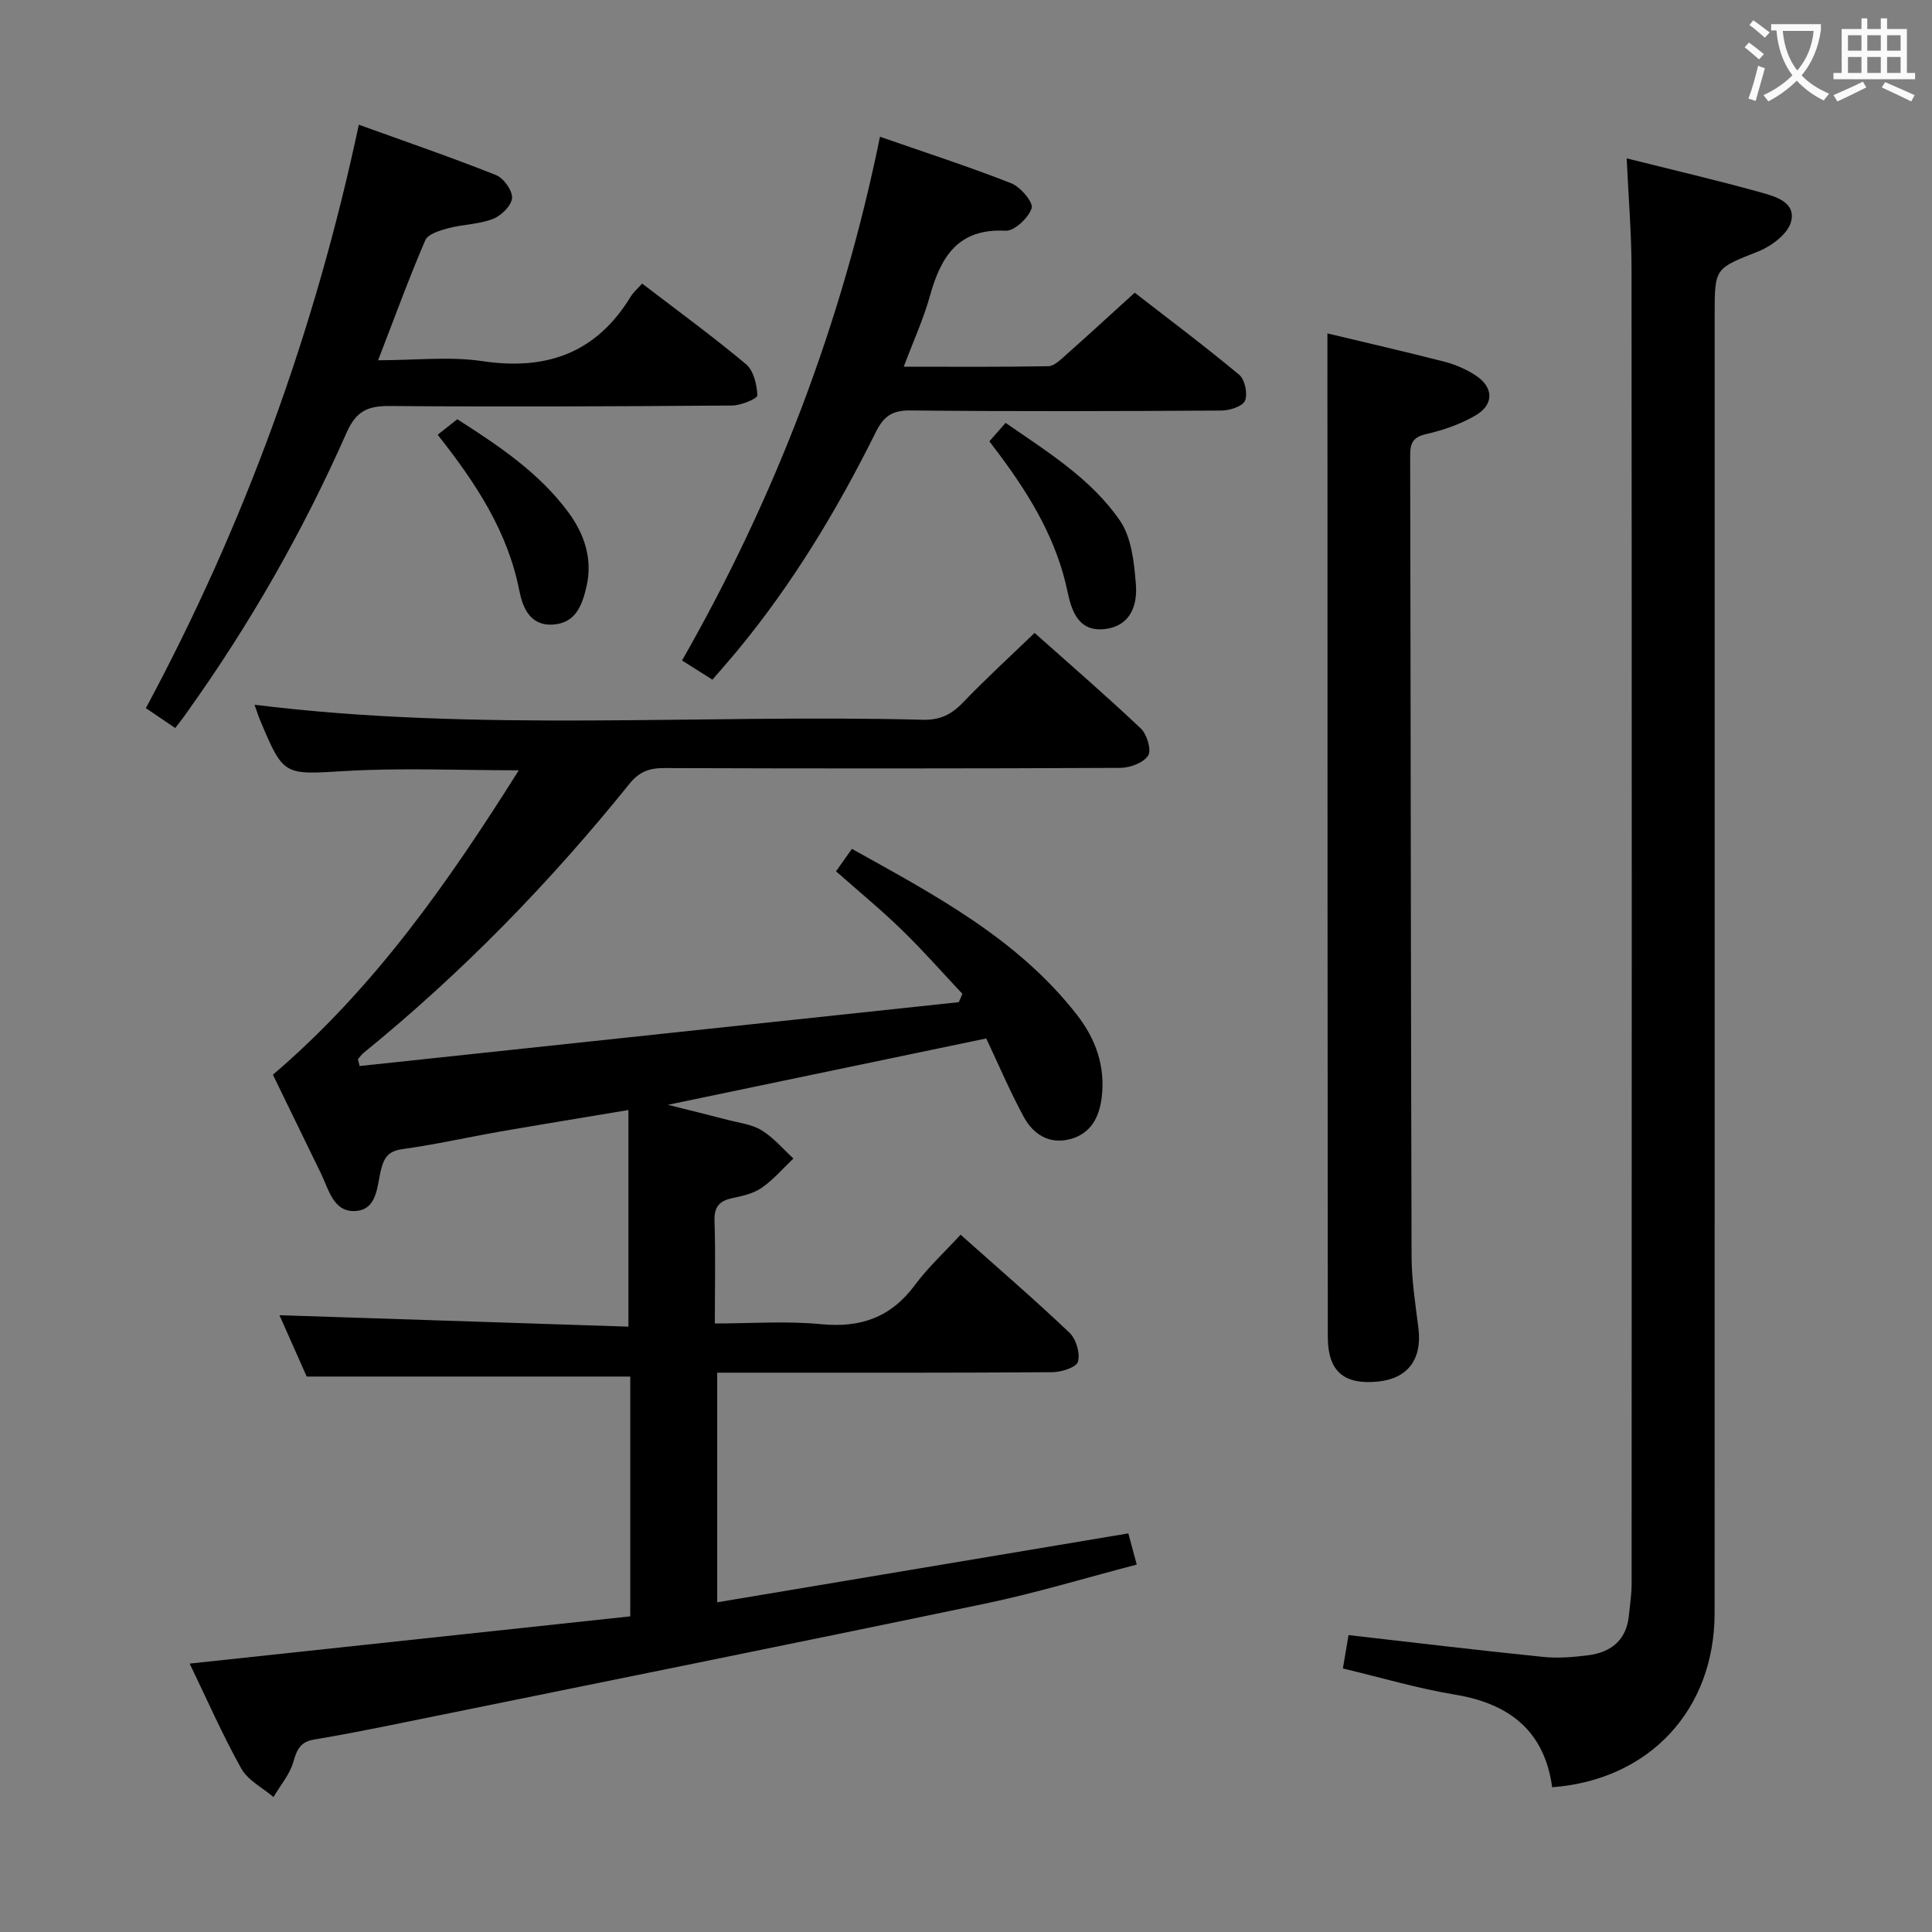 <svg enable-background="new 0 0 400 400" viewBox="0 0 400 400" xmlns="http://www.w3.org/2000/svg"><rect x="0" y="0" width="400" height="400" fill="#808080" stroke="none"/><g fill="#010000"><path d="m173.09 180.39c1.08-1.52 2.03-2.87 3.29-4.64 17.08 9.52 34.28 18.56 46.58 34.35 3.94 5.05 5.94 10.74 5.12 17.23-.52 4.12-2.34 7.42-6.54 8.52-4.31 1.13-7.63-1.01-9.58-4.61-2.91-5.38-5.31-11.03-7.77-16.24-21.92 4.57-43.46 9.06-65.91 13.74 4.57 1.15 8.45 2.09 12.31 3.1 2.4.63 5.04.92 7.08 2.17 2.47 1.5 4.43 3.86 6.6 5.84-2.17 2.06-4.14 4.39-6.56 6.07-1.7 1.18-3.96 1.69-6.05 2.13-2.71.57-3.82 1.78-3.73 4.73.23 6.81.07 13.63.07 21.23 7.54 0 14.85-.55 22.03.15 8.18.79 14.43-1.42 19.37-8.08 2.75-3.71 6.21-6.89 9.48-10.45 8.02 7.15 15.46 13.55 22.56 20.31 1.37 1.3 2.22 4.23 1.74 5.99-.31 1.15-3.43 2.16-5.31 2.17-21.16.15-42.32.1-63.49.1-1.82 0-3.64 0-5.89 0v47.54c28.43-4.77 56.66-9.5 85.12-14.27.62 2.29 1.08 4.01 1.74 6.46-10.6 2.76-20.89 5.89-31.38 8.08-40.92 8.54-81.9 16.78-122.87 25.12-5.36 1.09-10.72 2.13-16.11 3.03-2.77.46-3.54 2.08-4.26 4.62-.74 2.61-2.69 4.87-4.11 7.28-2.27-1.94-5.3-3.46-6.67-5.91-3.87-6.92-7.06-14.22-10.68-21.72 30.71-3.29 60.84-6.52 91.22-9.78 0-16.98 0-33.37 0-49.65-22.21 0-44.25 0-66.99 0-1.71-3.85-3.78-8.52-5.64-12.7 24.17.79 48.23 1.58 72.25 2.37 0-15.47 0-29.84 0-44.85-9.39 1.57-18.01 2.97-26.62 4.47-6.7 1.17-13.35 2.68-20.09 3.61-2.87.4-3.83 1.58-4.5 4.22-.86 3.36-.72 8.32-5.31 8.61-4.57.28-5.53-4.48-7.17-7.84-3.33-6.86-6.67-13.71-9.92-20.38 20.94-17.88 36.21-39.67 50.91-63.03-12.6 0-24.18-.53-35.7.14-12.96.75-12.94 1.22-17.89-10.59-.43-1.02-.75-2.09-1.12-3.12 46.19 5.74 92.33 1.91 138.35 3.11 3.49.09 5.88-1.04 8.25-3.5 4.7-4.9 9.72-9.49 14.9-14.48 7.23 6.44 14.77 12.95 22 19.79 1.27 1.2 2.24 4.47 1.51 5.6-.97 1.5-3.74 2.54-5.74 2.55-31.49.15-62.99.15-94.48.04-3.09-.01-5.16.77-7.18 3.27-16.44 20.42-34.65 39.12-55.01 55.68-.46.37-.8.88-1.2 1.33.12.47.24.94.36 1.41 41.35-4.41 82.7-8.81 124.05-13.22.25-.58.49-1.16.74-1.73-4.14-4.4-8.13-8.95-12.46-13.16-4.29-4.18-8.93-7.99-13.7-12.21z"/><path d="m336.79 32.79c9.62 2.41 18.66 4.52 27.6 7 3.07.85 7.49 2.02 6.43 6.11-.65 2.51-4.03 5.05-6.75 6.14-8.97 3.57-9.07 3.32-9.07 13.07 0 89.63.01 179.25-.01 268.88-.01 20-13.49 34.53-33.63 36.04-1.59-11.64-8.84-17.32-20.14-19.18-7.65-1.26-15.13-3.49-23.19-5.41.42-2.49.82-4.81 1.17-6.91 13.6 1.55 26.9 3.15 40.23 4.51 3.08.32 6.26.06 9.35-.33 4.78-.61 7.98-3.14 8.47-8.28.21-2.15.56-4.29.56-6.44.03-90.79.05-181.58-.02-272.37-.01-7.3-.62-14.59-1-22.83z"/><path d="m274.83 69.03c7.89 1.89 16.13 3.78 24.31 5.88 2.21.57 4.42 1.55 6.34 2.79 3.78 2.46 3.89 6.06 0 8.32-3.1 1.8-6.65 3.04-10.16 3.84-2.75.63-3.37 1.83-3.36 4.4.12 55.28.13 110.57.29 165.85.01 4.96.8 9.94 1.42 14.88.8 6.39-2.19 10.44-8.39 11.05-7.03.69-10.37-2.1-10.37-9.24-.07-60.45-.06-120.89-.07-181.34-.02-8.6-.01-17.22-.01-26.43z"/><path d="m36.28 150.73c-2.18-1.48-3.94-2.67-6.08-4.12 20.43-38.03 35-78.08 44.09-120.79 9.61 3.47 19.1 6.73 28.41 10.43 1.58.63 3.43 3.22 3.31 4.77-.12 1.57-2.25 3.65-3.96 4.31-2.88 1.11-6.18 1.11-9.2 1.91-1.74.46-4.24 1.2-4.8 2.5-3.39 7.86-6.32 15.93-9.77 24.85 7.79 0 14.83-.83 21.59.18 13.3 1.98 23.58-1.68 30.7-13.34.59-.96 1.49-1.72 2.38-2.72 7.41 5.68 14.66 10.96 21.51 16.7 1.57 1.32 2.26 4.24 2.34 6.45.02.67-3.38 2.09-5.22 2.1-23.64.18-47.29.28-70.93.1-4.52-.03-6.92 1.05-8.89 5.51-9.02 20.42-20.05 39.75-33.06 57.92-.64.96-1.37 1.86-2.42 3.24z"/><path d="m182.19 28.31c9.42 3.28 18.41 6.19 27.19 9.64 1.91.75 4.6 3.96 4.21 5.15-.66 2.01-3.56 4.76-5.39 4.67-9.91-.52-13.43 5.45-15.69 13.57-1.32 4.74-3.41 9.28-5.4 14.58 10.42 0 20.18.08 29.93-.1 1.21-.02 2.51-1.32 3.57-2.26 4.61-4.09 9.14-8.26 14.32-12.96 6.6 5.12 14.26 10.87 21.62 16.98 1.19.98 1.82 3.95 1.22 5.37-.5 1.19-3.17 2.04-4.89 2.05-21.48.13-42.96.2-64.44-.02-3.76-.04-5.51 1.25-7.11 4.48-8 16.11-17.25 31.46-28.76 45.36-1.59 1.91-3.24 3.77-5.07 5.9-2.23-1.41-4.3-2.72-6.29-3.97 19.41-34.01 33.13-69.93 40.98-108.44z"/><path d="m90.61 90.01c1.38-1.09 2.54-2 4.07-3.21 8.38 5.37 16.82 10.94 22.94 19.19 3.31 4.46 5.14 9.66 3.81 15.43-.89 3.87-2.22 7.59-6.96 7.89-4.8.3-6.28-3.62-6.97-7.12-2.41-12.13-8.87-22.05-16.89-32.18z"/><path d="m204.84 91.37c1.06-1.21 2.03-2.31 3.36-3.82 8.66 6.01 17.68 11.54 23.66 20.22 2.41 3.51 2.95 8.65 3.31 13.13.34 4.23-.95 8.57-6.22 9.31-5.63.78-7.1-3.72-7.93-7.72-2.2-10.52-7.47-19.4-13.72-27.85-.79-1.06-1.59-2.1-2.46-3.27z"/></g><path d="m362.1 8.8c1.1.8 2.1 1.6 3.1 2.4l-1 1.1c-1.3-1.1-2.3-2-3-2.5zm1.9 4.8c.5.2.9.4 1.4.5-.6 2.3-1.3 4.5-1.9 6.8l-1.5-.5c.8-2.1 1.4-4.3 2-6.8zm-1-9.4c1.3.9 2.4 1.8 3.4 2.5l-1 1.1c-1.4-1.2-2.4-2.1-3.2-2.6zm3.7 2.2v-1.4h10.3v1.2c-.5 3.6-1.8 6.8-4 9.4 1.5 1.6 3.4 2.8 5.7 3.8-.3.4-.7.8-1.1 1.4-2.3-1.1-4.1-2.5-5.6-4.1-1.6 1.6-3.6 3.1-5.9 4.3-.3-.5-.7-.9-1-1.3 2.4-1.1 4.4-2.5 6-4.1-1.9-2.5-3-5.6-3.3-9.3h-1.1zm8.8 0h-6.4c.3 3.3 1.3 6 3 8.2 2-2.3 3.1-5.1 3.4-8.2z" fill="#fbfafa"/><path d="m385.3 3.8h1.3v2.2h2.8v-2.2h1.3v2.2h4.1v9.1h1.7v1.3h-16.9v-1.3h1.7v-9.1h4.1v-2.2zm.4 13.1.7 1.2c-1.8.9-3.8 1.9-6 2.9-.2-.4-.5-.8-.8-1.3 2.3-1 4.3-1.9 6.1-2.8zm-3.1-6.4h2.8v-3.2h-2.8zm0 4.6h2.8v-3.3h-2.8zm4-4.6h2.8v-3.2h-2.8zm0 4.6h2.8v-3.3h-2.8zm3.7 1.9c2.1.9 4.1 1.8 6.1 2.7l-.7 1.3c-2.2-1.1-4.2-2-6.1-2.9zm3.2-9.7h-2.8v3.2h2.8zm-2.8 7.8h2.8v-3.3h-2.8z" fill="#fbfafa"/></svg>